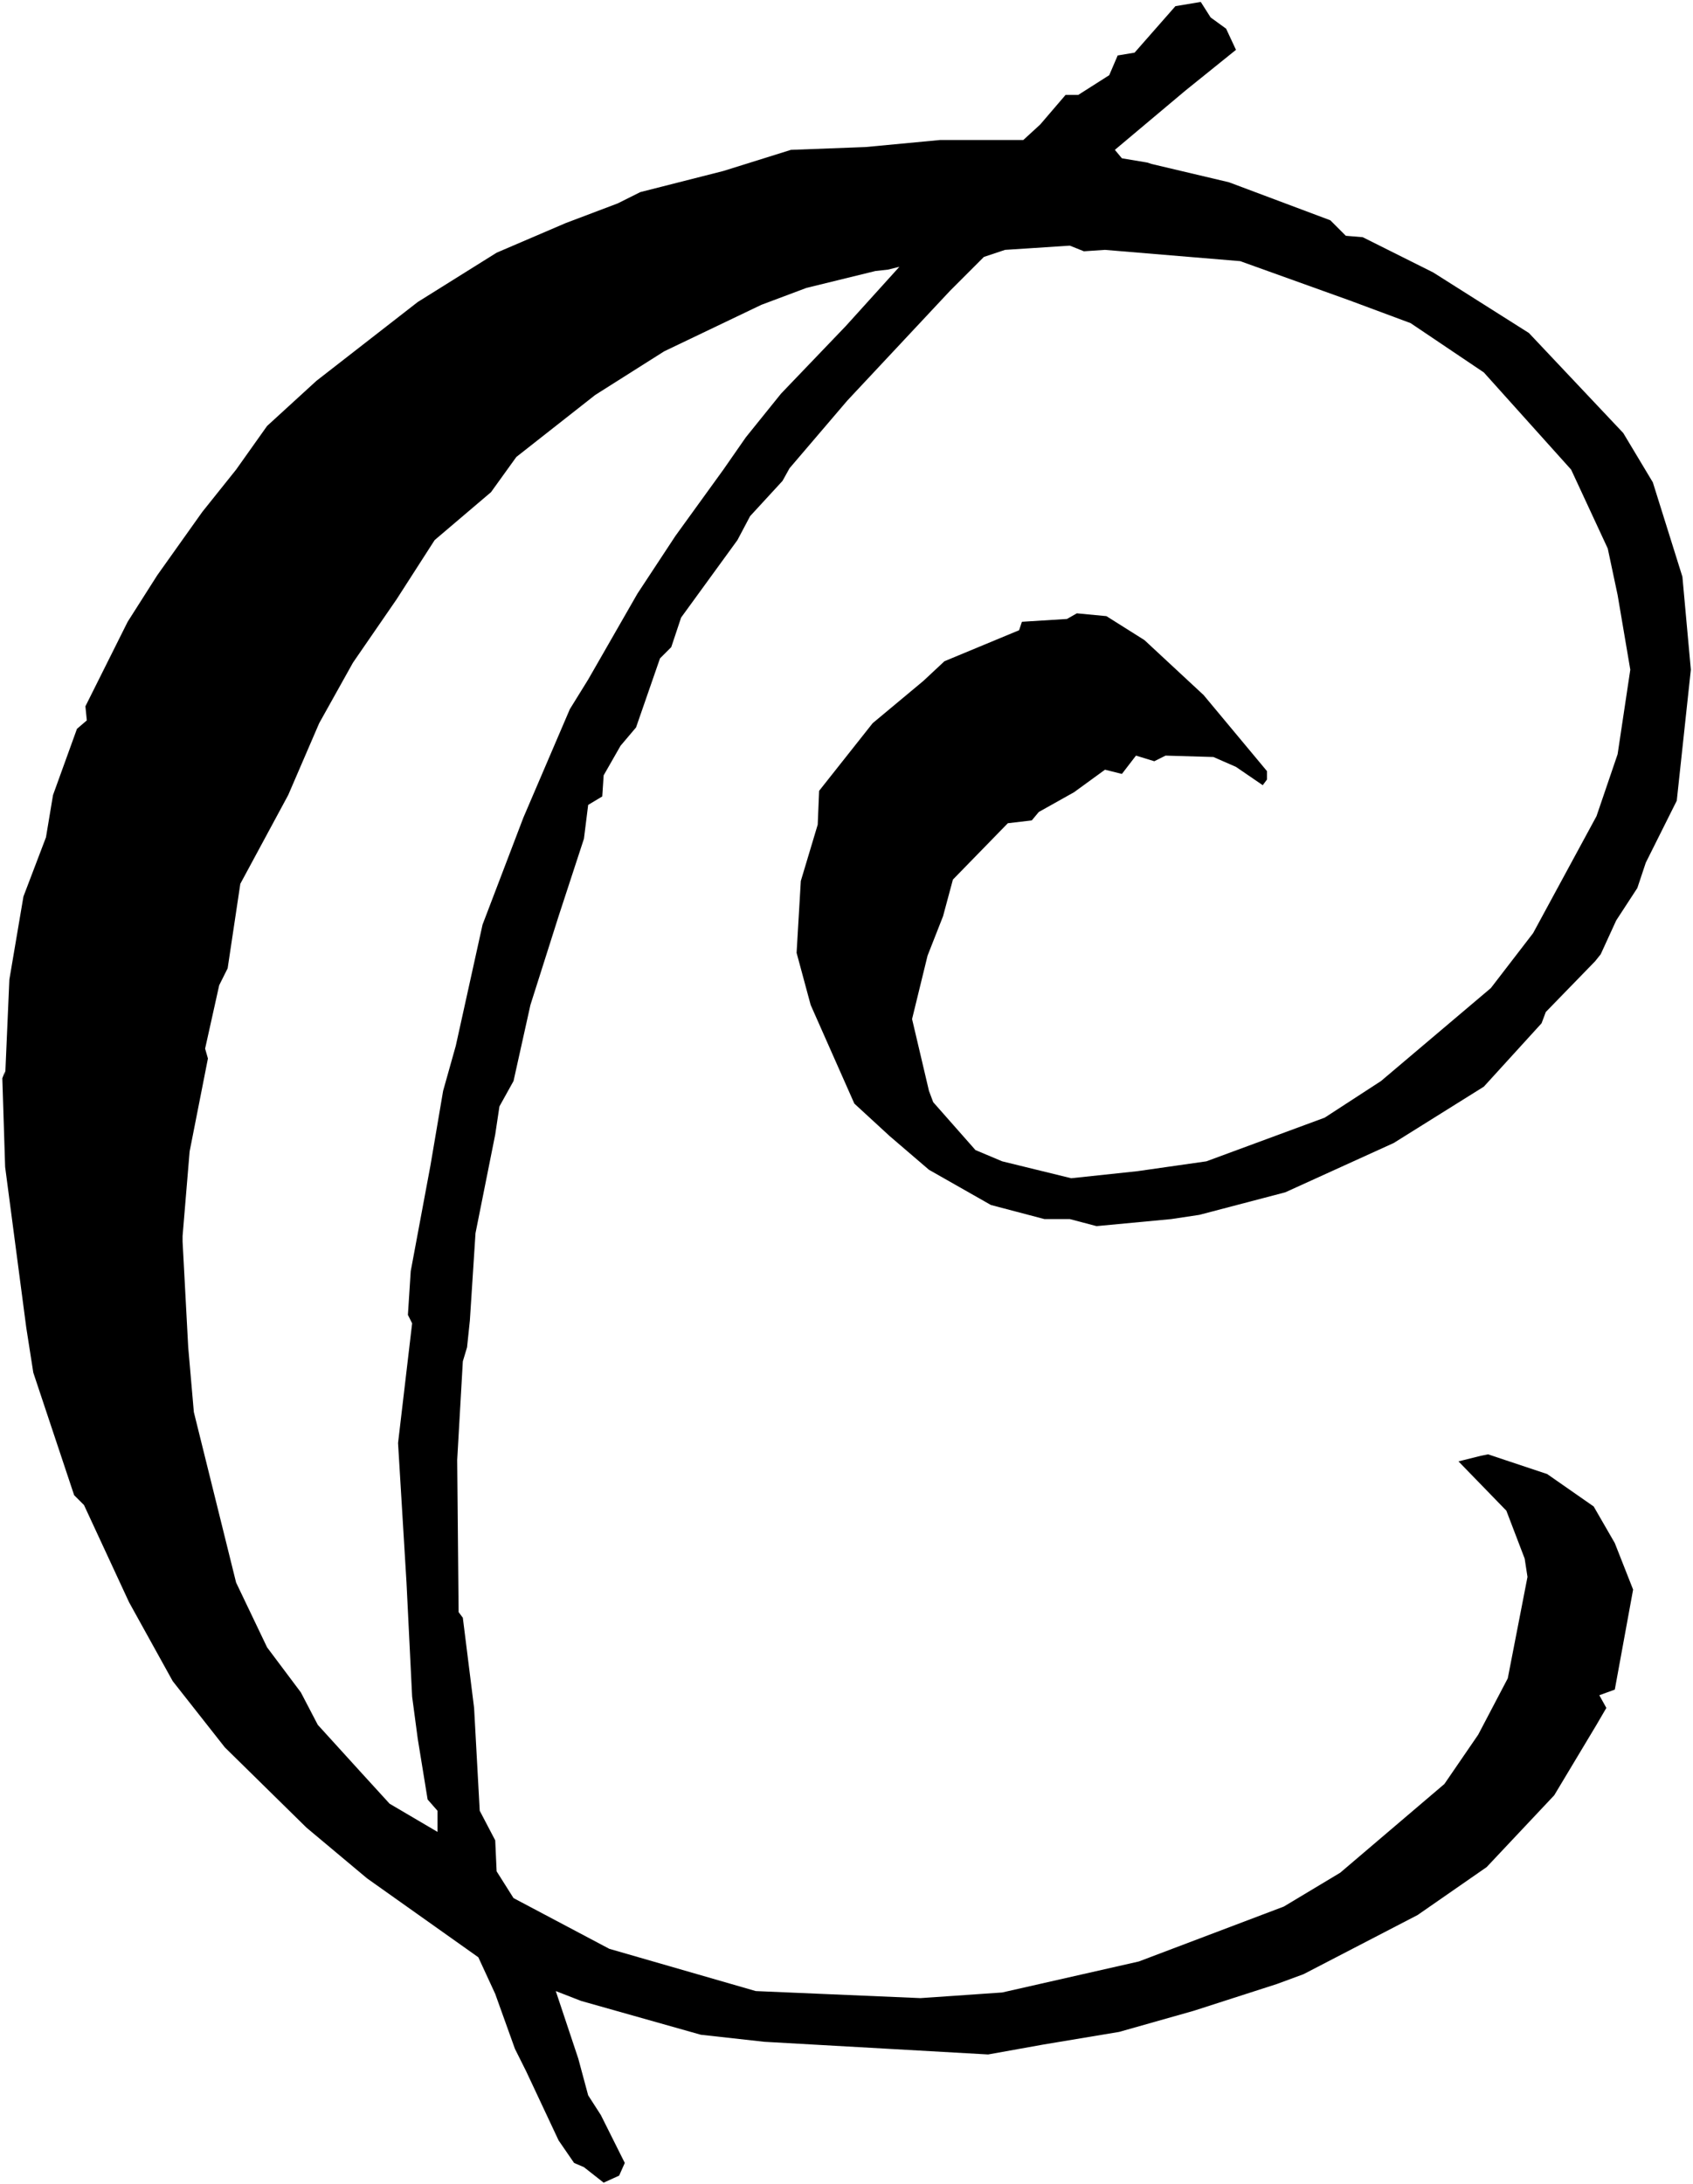 <svg width="587" height="757" viewBox="0 0 587 757" fill="none" xmlns="http://www.w3.org/2000/svg">
<path d="M416.332 0.672L419.75 6.043L425.121 9.949L428.539 17.273L410.961 31.434L386.547 51.941L388.988 54.871L397.777 56.336L399.242 56.824L426.098 63.172L461.254 76.356L466.625 81.727L472.484 82.215L496.898 94.422L530.102 115.418L562.816 150.086L573.07 167.176L583.324 199.891L586.254 232.117L581.371 277.527L570.629 299.012L567.699 307.801L560.375 319.031L555.004 330.75L553.051 333.191L535.961 350.77L534.496 354.676L514.477 376.648L483.227 396.18L445.629 413.27L415.844 421.082L406.078 422.547L380.199 424.988L370.922 422.547H362.133L343.578 417.664L322.094 405.457L308.422 393.738L296.215 382.508L281.078 348.328L276.195 330.262L277.66 305.359L283.52 285.828L284.008 274.109L302.562 250.672L320.141 236.023L327.465 229.188L353.344 218.445L354.32 215.516L369.945 214.539L373.363 212.586L383.617 213.562L396.801 221.863L417.309 240.906L439.281 267.273V270.203L437.816 272.156L428.539 265.809L420.727 262.391L404.125 261.902L400.219 263.855L393.871 261.902L388.988 268.25L383.129 266.785L372.387 274.598L360.18 281.434L357.738 284.363L349.438 285.34L330.395 304.871L326.977 317.566L321.605 331.238L316.234 353.211L322.094 378.113L323.559 382.02L338.207 398.621L347.484 402.527L371.41 408.387L394.359 405.945L418.285 402.527L459.301 387.391L478.832 374.695L516.918 342.469L531.566 323.426L553.539 282.898L560.863 261.414L565.258 232.117L560.863 206.238L557.445 190.125L544.75 162.781L514.477 129.09L489.086 112L468.09 104.188L430.004 90.516L383.129 86.609L375.805 87.098L370.922 85.144L348.461 86.609L341.137 89.051L329.418 100.77L293.773 138.855L273.754 162.293L271.312 166.688L260.082 178.895L255.688 187.195L236.156 214.051L232.738 224.305L228.832 228.211L220.531 252.137L215.16 258.484L209.301 268.738L208.812 276.062L203.93 278.992L202.465 290.711L193.676 317.566L183.91 348.328L178.051 374.695L173.168 383.484L171.703 393.25L164.867 427.43L162.914 457.703L161.938 466.98L160.473 471.863L158.52 506.043L159.008 558.777L160.473 560.73L164.379 591.98L166.332 627.625L171.703 637.879L172.191 648.621L178.051 657.898L211.254 675.477L262.035 690.125L319.164 692.566L347.484 690.613L394.848 679.871L445.141 660.828L464.672 649.109L500.805 618.348L512.523 601.258L522.777 581.727L529.613 546.57L528.637 540.223L522.289 523.621L505.688 506.531L513.5 504.578L515.941 504.09L536.449 510.926L552.562 522.156L559.887 534.852L566.234 550.965L559.887 585.633L554.516 587.586L556.957 591.98L553.539 597.84L538.891 622.254L515.453 647.156L491.527 663.758L451.977 684.266L442.699 687.684L413.891 696.961L388.012 704.285L361.645 708.68L342.602 712.098L264.965 707.703L242.992 705.262L201.488 693.543L192.699 690.125L200.512 713.562L203.93 726.258L208.324 733.094L216.625 749.695L214.672 754.09L209.301 756.531L202.465 751.16L199.047 749.695L193.676 741.883L182.445 717.957L178.539 710.145L171.703 691.102L165.844 678.406L127.27 651.062L106.273 633.484L77.953 605.652L59.887 582.703L44.75 555.359L29.125 521.668L25.707 518.25L11.547 475.77L9.105 460.145L1.781 404.48L0.805 373.719L1.781 371.277V373.23L3.246 339.539L8.129 310.73L15.941 290.223L18.383 275.574L26.684 252.625L30.102 249.695L29.613 244.812L44.262 215.516L54.516 199.402L70.141 177.43L81.859 162.781L92.602 147.645L109.691 132.02L144.848 104.676L172.191 87.586L196.117 77.332L214.184 70.496L221.996 66.59L250.805 59.266L274.242 51.941L300.121 50.965L326 48.523H354.809L360.668 43.152L369.457 32.898H373.852L384.594 26.062L387.523 19.227L393.383 18.25L407.543 2.137L416.332 0.672ZM307.934 93.445L303.539 93.934L279.613 99.793L263.988 105.652L230.297 121.766L206.371 136.902L179.027 158.387L170.238 170.594L150.707 187.195L137.523 207.703L122.387 229.676L110.668 250.672L99.926 275.574L83.324 306.336L78.93 335.633L76 341.492L71.117 363.465L72.094 366.883L65.746 399.109L63.305 428.406V430.359L65.258 466.98L67.211 489.441L81.859 548.523L92.602 570.984L104.32 586.609L110.18 597.84L124.828 613.953L135.082 625.184L151.684 634.949V627.625L148.266 623.719L144.848 602.723L142.895 588.074L140.941 548.523L138.012 500.184L142.895 458.68L141.43 455.75L142.406 440.613L149.242 403.992L153.637 378.113L158.031 362.488L167.309 320.496L181.469 283.387L197.582 245.789L203.93 235.535L221.02 205.75L234.203 185.73L250.805 162.781L258.617 151.551L270.824 136.414L293.285 112.977L311.84 92.469L307.934 93.445Z" fill="black"/>
</svg>
